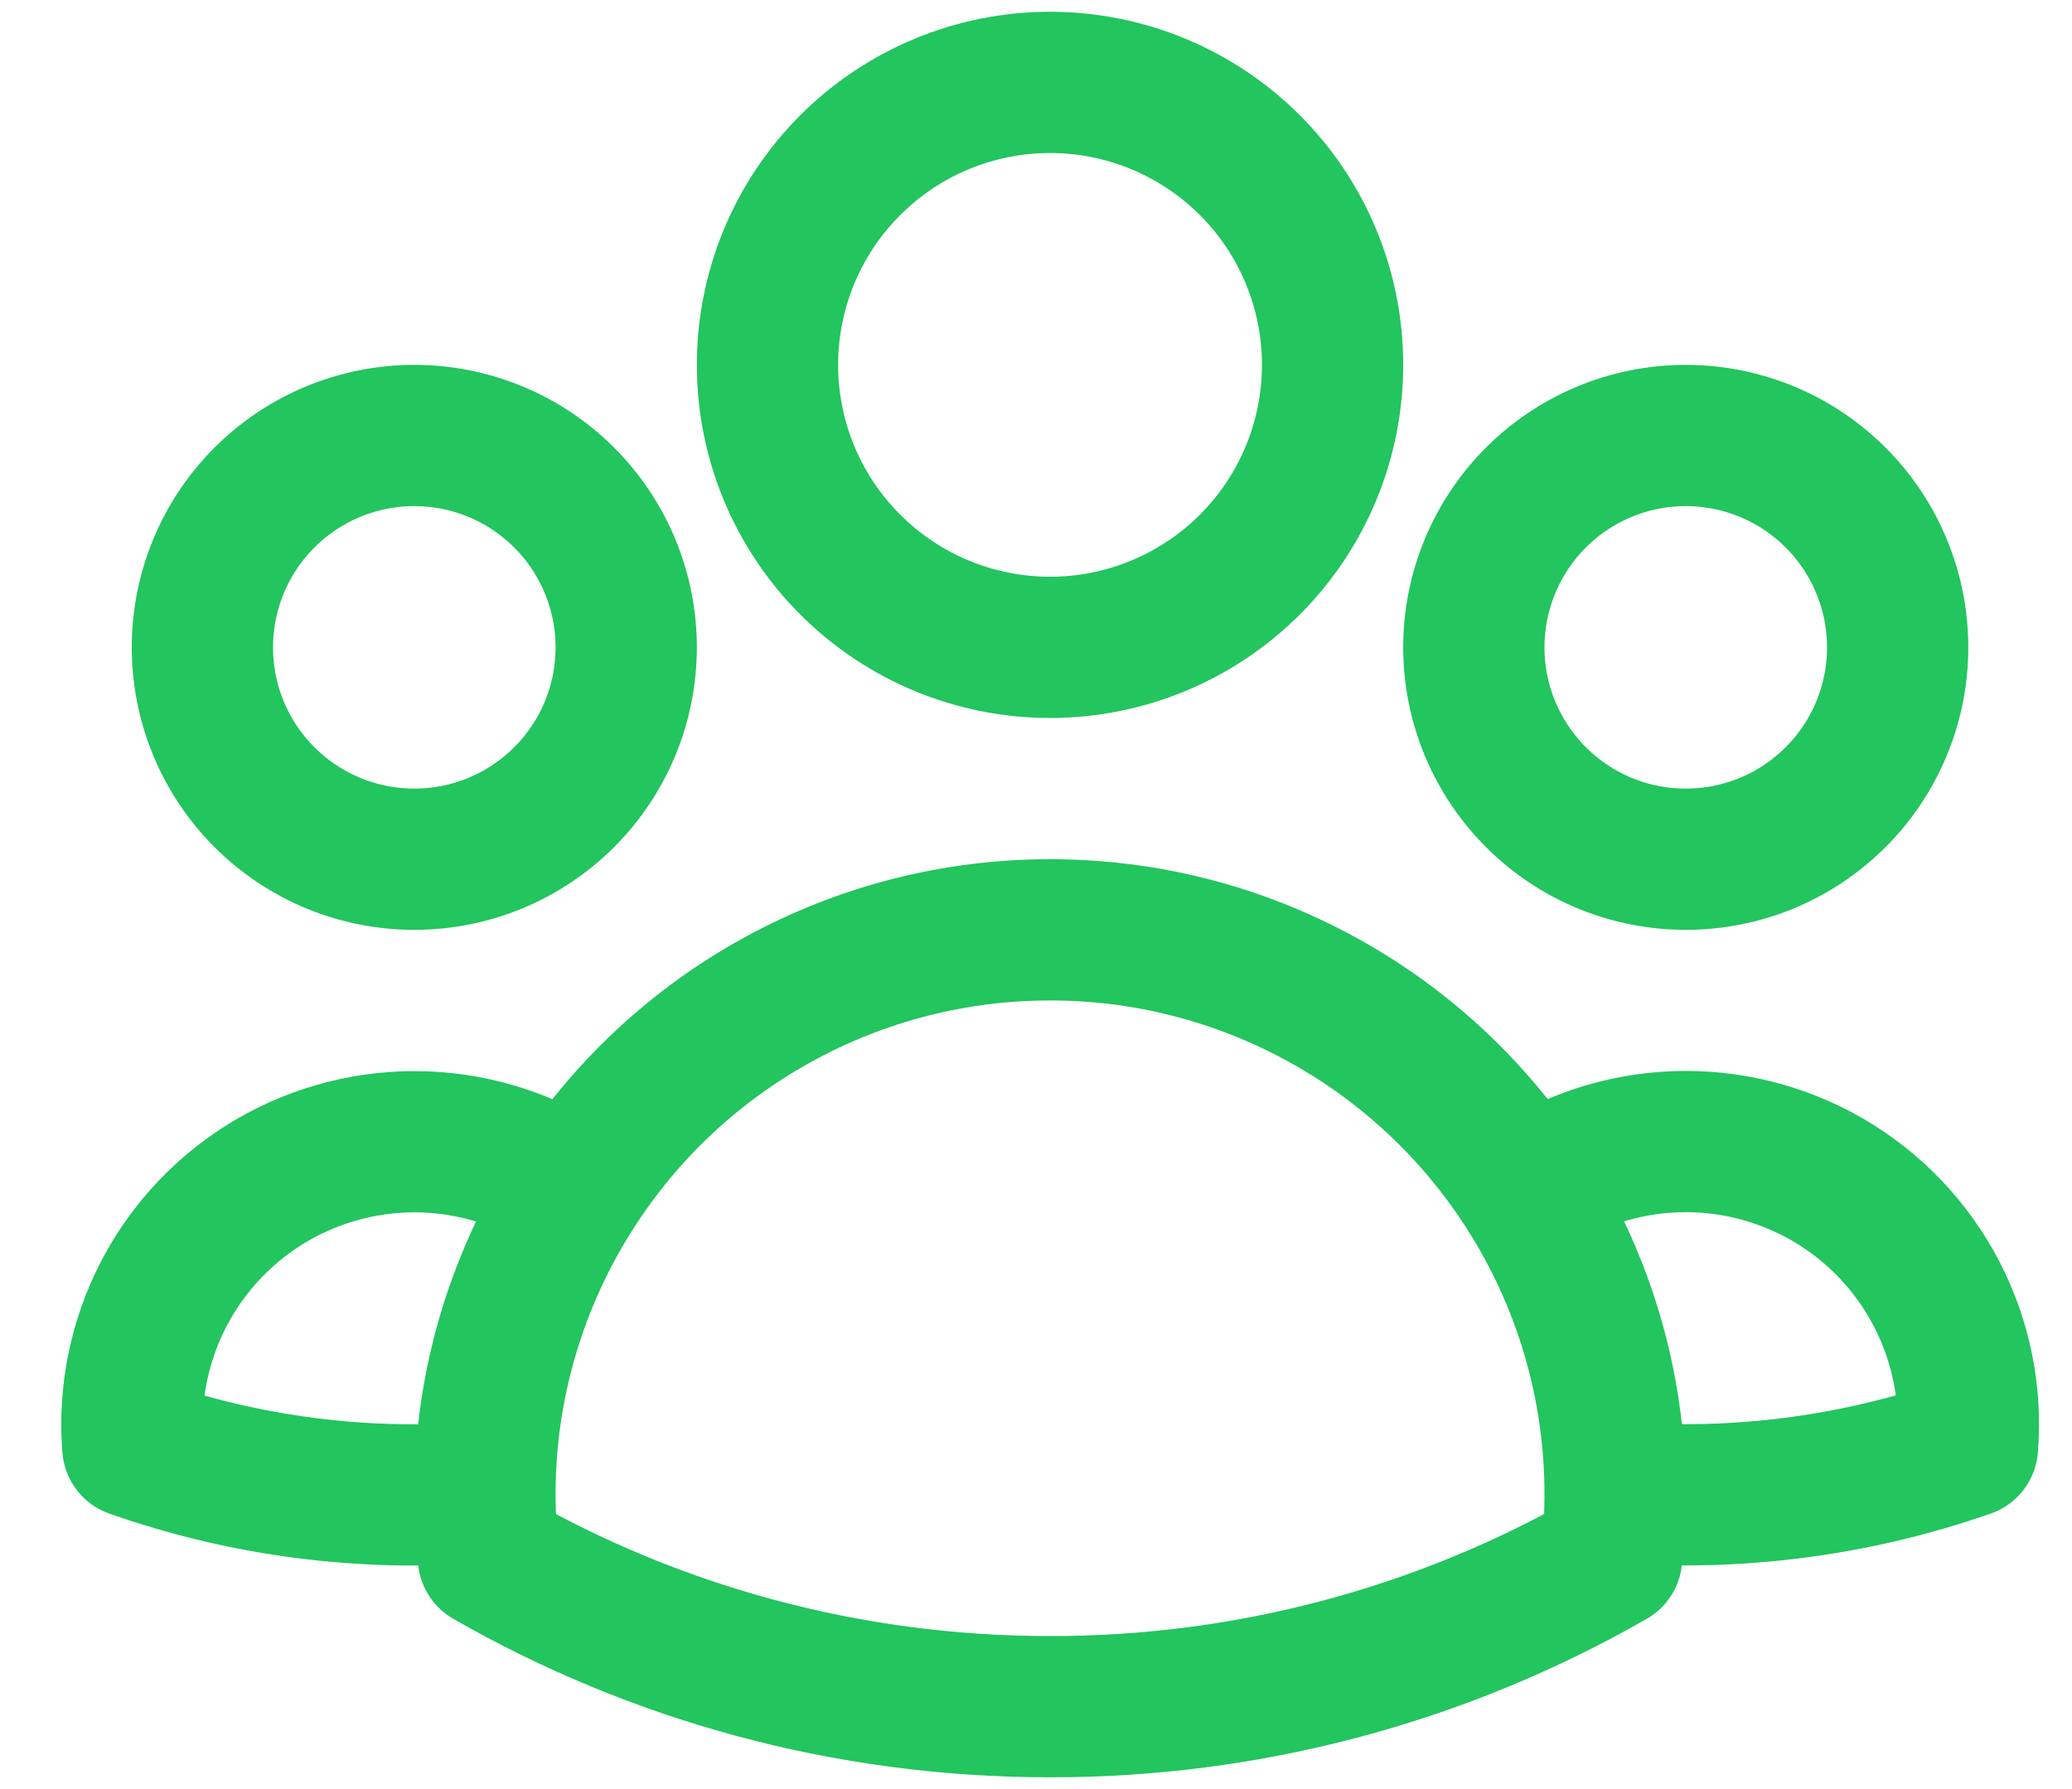 <svg width="22" height="19" viewBox="0 0 22 19" fill="none" xmlns="http://www.w3.org/2000/svg">
<path d="M16.208 12.646C16.676 12.326 17.225 12.146 17.791 12.125C18.357 12.105 18.917 12.245 19.407 12.529C19.897 12.814 20.296 13.231 20.558 13.733C20.821 14.235 20.936 14.801 20.89 15.366C19.69 15.785 18.416 15.948 17.149 15.845C17.145 14.712 16.819 13.602 16.208 12.647C15.666 11.797 14.918 11.097 14.034 10.613C13.15 10.128 12.158 9.874 11.149 9.875C10.141 9.874 9.149 10.128 8.265 10.613C7.381 11.097 6.633 11.797 6.091 12.647M17.148 15.844L17.149 15.875C17.149 16.1 17.137 16.322 17.112 16.541C15.297 17.582 13.241 18.128 11.149 18.125C8.979 18.125 6.942 17.549 5.186 16.541C5.16 16.31 5.148 16.077 5.149 15.844M5.149 15.844C3.883 15.951 2.609 15.789 1.41 15.367C1.365 14.803 1.48 14.237 1.742 13.735C2.004 13.233 2.404 12.816 2.893 12.531C3.383 12.247 3.943 12.107 4.509 12.127C5.075 12.148 5.623 12.328 6.091 12.647M5.149 15.844C5.153 14.711 5.481 13.602 6.091 12.647M14.149 3.875C14.149 4.671 13.833 5.434 13.271 5.996C12.708 6.559 11.945 6.875 11.149 6.875C10.354 6.875 9.59 6.559 9.028 5.996C8.465 5.434 8.149 4.671 8.149 3.875C8.149 3.079 8.465 2.316 9.028 1.754C9.59 1.191 10.354 0.875 11.149 0.875C11.945 0.875 12.708 1.191 13.271 1.754C13.833 2.316 14.149 3.079 14.149 3.875ZM20.149 6.875C20.149 7.17 20.091 7.463 19.978 7.736C19.865 8.009 19.699 8.257 19.49 8.466C19.281 8.675 19.033 8.841 18.76 8.954C18.487 9.067 18.195 9.125 17.899 9.125C17.604 9.125 17.311 9.067 17.038 8.954C16.765 8.841 16.517 8.675 16.308 8.466C16.099 8.257 15.934 8.009 15.82 7.736C15.707 7.463 15.649 7.17 15.649 6.875C15.649 6.278 15.886 5.706 16.308 5.284C16.73 4.862 17.302 4.625 17.899 4.625C18.496 4.625 19.068 4.862 19.49 5.284C19.912 5.706 20.149 6.278 20.149 6.875ZM6.649 6.875C6.649 7.17 6.591 7.463 6.478 7.736C6.365 8.009 6.199 8.257 5.99 8.466C5.781 8.675 5.533 8.841 5.26 8.954C4.987 9.067 4.695 9.125 4.399 9.125C4.104 9.125 3.811 9.067 3.538 8.954C3.265 8.841 3.017 8.675 2.808 8.466C2.599 8.257 2.433 8.009 2.32 7.736C2.207 7.463 2.149 7.17 2.149 6.875C2.149 6.278 2.386 5.706 2.808 5.284C3.23 4.862 3.802 4.625 4.399 4.625C4.996 4.625 5.568 4.862 5.99 5.284C6.412 5.706 6.649 6.278 6.649 6.875Z" stroke="#22C55E" stroke-width="1.5" stroke-linecap="round" stroke-linejoin="round"/>
</svg>
